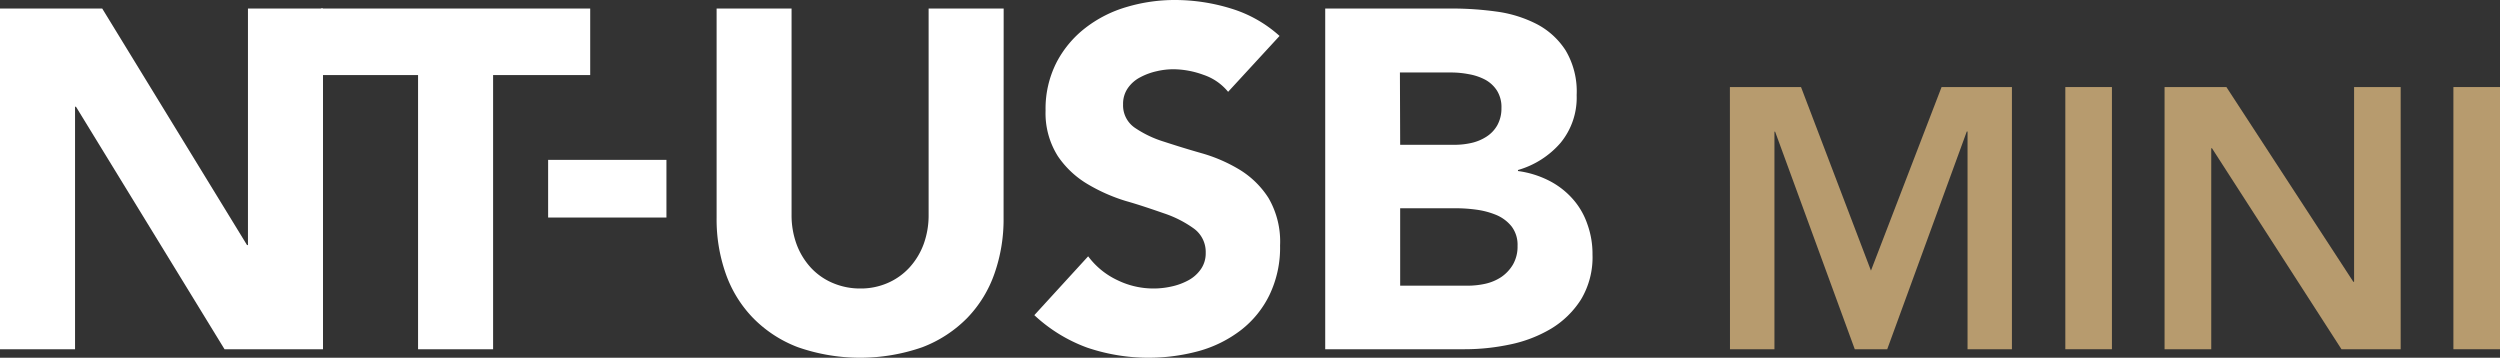 <svg xmlns:xlink="http://www.w3.org/1999/xlink" xmlns="http://www.w3.org/2000/svg" id="Layer_1" data-name="Layer 1" viewBox="123.25 0 293.5 42"><rect x="123.25" y="0" width="293.5" height="42" fill="#333333" stroke="none"/><defs><style>.cls-1{fill:none;}.cls-2{fill:#fff;}.cls-3{fill:#b79b6e;}</style></defs><rect class="cls-1" width="540" height="42"/><path class="cls-2" d="M123.25,1h12l17,27.77h.11V1h8.81V41H149.61L132.17,12.53h-.11V41h-8.81Z"/><path class="cls-2" d="M172.33,8.81h-11.4V1h31.61V8.81h-11.4V41h-8.81Z"/><path class="cls-2" d="M201.49,25.54H187.6V18.77h13.89Z"/><path class="cls-2" d="M241.07,25.57A19.15,19.15,0,0,1,240,32.12a14.21,14.21,0,0,1-3.18,5.19,14.77,14.77,0,0,1-5.28,3.45,22.17,22.17,0,0,1-14.62,0,14.6,14.6,0,0,1-5.28-3.45,14.23,14.23,0,0,1-3.19-5.19,19.15,19.15,0,0,1-1.07-6.55V1h8.8V25.23a9.88,9.88,0,0,0,.59,3.45,8.37,8.37,0,0,0,1.67,2.74,7.46,7.46,0,0,0,2.57,1.8,8.12,8.12,0,0,0,3.24.65,7.92,7.92,0,0,0,3.22-.65,7.53,7.53,0,0,0,2.54-1.8,8.37,8.37,0,0,0,1.67-2.74,9.88,9.88,0,0,0,.59-3.45V1h8.81Z"/><path class="cls-2" d="M267.43,10.78a6.32,6.32,0,0,0-2.91-2,10.47,10.47,0,0,0-3.47-.65,8.61,8.61,0,0,0-2,.23,7.54,7.54,0,0,0-1.91.7,4,4,0,0,0-1.47,1.27,3.21,3.21,0,0,0-.57,1.92A3.18,3.18,0,0,0,256.48,15a12.74,12.74,0,0,0,3.41,1.63c1.38.45,2.85.91,4.44,1.36a18.23,18.23,0,0,1,4.43,1.92,10.52,10.52,0,0,1,3.41,3.33,10.16,10.16,0,0,1,1.36,5.59,12.79,12.79,0,0,1-1.25,5.81,11.65,11.65,0,0,1-3.35,4.12A14.44,14.44,0,0,1,264,41.21a22.47,22.47,0,0,1-13.12-.4A18.22,18.22,0,0,1,244.68,37L251,30.09a9.08,9.08,0,0,0,3.41,2.79,9.65,9.65,0,0,0,6.44.74,7.34,7.34,0,0,0,2-.76,4.21,4.21,0,0,0,1.41-1.3,3.24,3.24,0,0,0,.54-1.87,3.39,3.39,0,0,0-1.38-2.85,13,13,0,0,0-3.48-1.78c-1.39-.48-2.89-1-4.51-1.46a20.38,20.38,0,0,1-4.52-2,10.94,10.94,0,0,1-3.47-3.27A9.42,9.42,0,0,1,246,13a12,12,0,0,1,1.27-5.64,12.28,12.28,0,0,1,3.39-4.07A14.55,14.55,0,0,1,255.52.82a19.79,19.79,0,0,1,5.7-.82,22.42,22.42,0,0,1,6.55,1,15,15,0,0,1,5.7,3.22Z"/><path class="cls-2" d="M278.83,1h14.9a38.38,38.38,0,0,1,5.22.36,14.58,14.58,0,0,1,4.72,1.47,8.94,8.94,0,0,1,3.38,3.08,9.41,9.41,0,0,1,1.3,5.25,8.35,8.35,0,0,1-1.89,5.61,10.38,10.38,0,0,1-5,3.19v.12a11.33,11.33,0,0,1,3.59,1.1,9.41,9.41,0,0,1,2.76,2.09,8.61,8.61,0,0,1,1.78,3,10.26,10.26,0,0,1,.62,3.61,9.63,9.63,0,0,1-1.35,5.28,10.69,10.69,0,0,1-3.5,3.42,15.57,15.57,0,0,1-4.83,1.86,25.54,25.54,0,0,1-5.33.56H278.83Zm8.8,16H294a9,9,0,0,0,2-.22,5.48,5.48,0,0,0,1.77-.74,3.83,3.83,0,0,0,1.27-1.35,4.06,4.06,0,0,0,.48-2,3.65,3.65,0,0,0-.53-2.06,3.79,3.79,0,0,0-1.39-1.28,6.51,6.51,0,0,0-1.91-.64,10.94,10.94,0,0,0-2.09-.2h-6Zm0,16.54h7.91a9.83,9.83,0,0,0,2.06-.22,5.66,5.66,0,0,0,1.89-.79,4.63,4.63,0,0,0,1.38-1.47,4.22,4.22,0,0,0,.54-2.2,3.54,3.54,0,0,0-.71-2.29,4.57,4.57,0,0,0-1.78-1.33,9.34,9.34,0,0,0-2.31-.62,17.74,17.74,0,0,0-2.32-.17h-6.66Z"/><path class="cls-3" d="M326.34,10.22h8.35l8.21,21.55,8.29-21.55h8.26V41h-5.21V15.44h-.09L344.81,41H341l-9.35-25.54h-.08V41h-5.22Z"/><path class="cls-3" d="M365.72,10.22h5.47V41h-5.47Z"/><path class="cls-3" d="M377.37,10.22h7.26l14.9,22.86h.09V10.22h5.47V41h-6.95l-15.2-23.59h-.09V41h-5.48Z"/><path class="cls-3" d="M411.28,10.22h5.47V41h-5.47Z"/></svg>